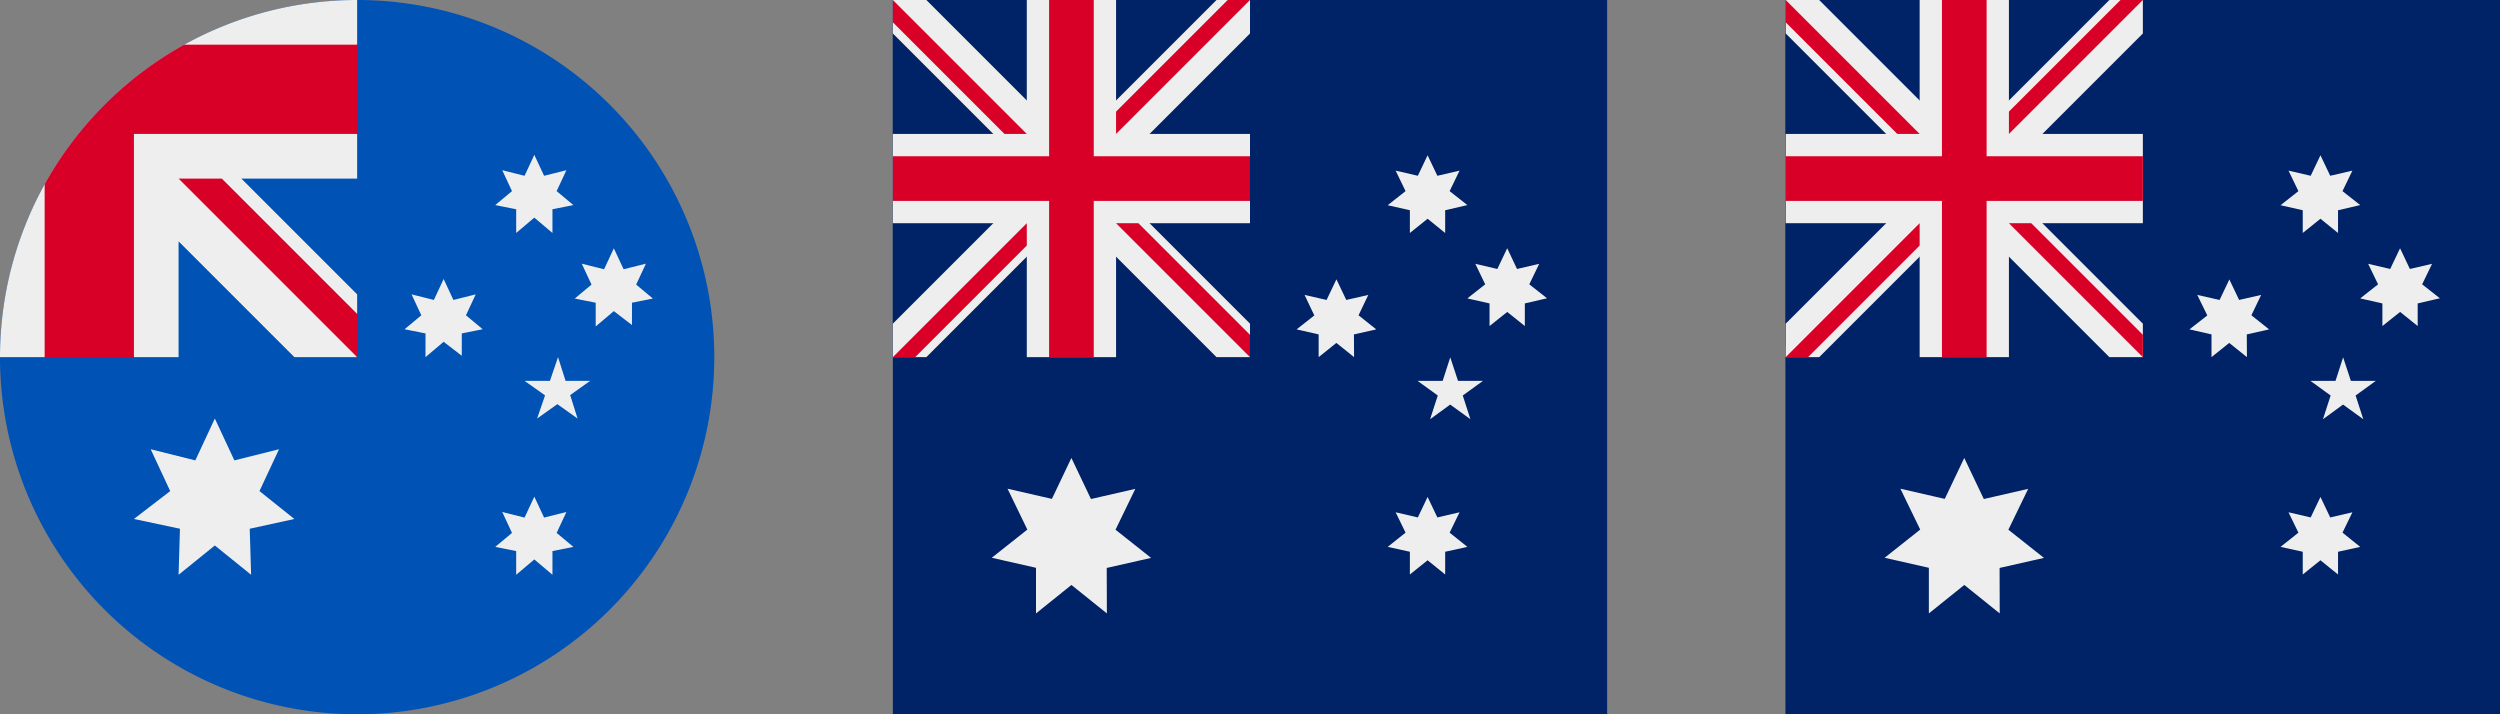 <svg xmlns="http://www.w3.org/2000/svg" width="1792" height="512" fill="none"><rect width="100%" height="100%" fill="#808080" stroke="none"/><g clip-path="url(#a)"><path fill="#0052B4" d="M512 256a256 256 0 1 1-512 0 256 256 0 0 1 512 0Z"/><path fill="#EEE" d="M0 256h32l32-32 32 32h32v-83l83 83h45l-8-16 8-15v-14l-83-83h83V96l-32-32 32-32V0A256 256 0 0 0 0 256Zm168 74-14-30-14 30-32-8 14 30-26 20 33 7-1 33 26-21 26 21-1-33 32-7-25-20 14-30-32 8Zm226.2-57H376l14.7 10.4L385 300l14.5-10.3L414 300l-5.3-16.8L423 273h-17.6l-5.4-17-5.8 17ZM390 126l-7-15-7 15-16-4 7 15-12 10 15 3v17l13-11 13 11v-17l15-3-12-10 7-15-16 4Zm57 67-7-15-7 15-16-4 7 15-12 10 15 3v17l13-11 13 10v-16l15-3-12-10 7-15-16 4Zm-122 22-7-15-7 15-16-4 7 15-12 10 15 3v17l13-11 13 10v-16l15-3-12-10 7-15-16 4Zm65 156-7-15-7 15-16-4 7 15-12 10 15 3v17l13-11 13 11v-17l15-3-12-10 7-15-16 4Z"/><path fill="#D80027" d="M32 132v124h64V96h160V32H132A257 257 0 0 0 32 132Z"/><path fill="#D80027" d="M256 256 128 128h31l97 97v31Z"/></g><path fill="#026" d="M640 0h512v512H640z"/><path fill="#026" d="M640 0h256v256H640z"/><path fill="#EEE" d="M872 256h24v-24L792 128 896 24V0h-24L768 104 664 0h-24v24l104 104-104 104v24h24l104-104 104 104Z"/><path fill="#EEE" d="M896 160V96h-96V0h-64v96h-96v64h96v96h64v-96h96Z"/><path fill="#D80027" d="M896 144v-32H784V0h-32v112H640v32h112v112h32V144h112Z"/><path fill="#D80027" d="M640 16V0l96 96h-16l-80-80Zm256 224v16l-96-96h16l80 80Zm-240 16h-16l96-96v16l-80 80ZM880 0h16l-96 96V80l80-80Z"/><path fill="#EEE" d="m768 328.3 14 29.4 31.8-7.3-14.2 29.3 25.5 20.2-31.8 7.2.1 32.6-25.4-20.4-25.4 20.4V407l-31.7-7.2 25.5-20.2-14.2-29.3 31.8 7.3 14-29.4Zm255.3 27.9 7 14.7 15.9-3.7-7.1 14.6 12.7 10.2-15.9 3.5v16.3l-12.6-10.2-12.7 10.2v-16.3l-15.9-3.5 12.8-10.2-7.1-14.6 15.9 3.7 7-14.7ZM958 200.3l7 14.7 15.8-3.6-7 14.6 12.7 10.1-16 3.6.1 16.3-12.7-10.2-12.7 10.2v-16.3l-15.8-3.6 12.7-10-7-14.7 15.8 3.6 7-14.7Zm65.3-89 7 14.7 15.9-3.7-7.1 14.7 12.7 10-15.9 3.7V167l-12.6-10.2-12.7 10.2v-16.3l-15.9-3.6 12.8-10.1-7.1-14.7 15.9 3.7 7-14.7Zm57.1 66.7 7 14.8 15.9-3.7-7.1 14.7 12.7 10-15.9 3.7v16.2l-12.6-10.1-12.7 10.1v-16.2l-15.9-3.6 12.8-10.1-7.1-14.7 15.8 3.7 7-14.7Zm-40.9 78 5.6 17h17.9l-14.5 10.5 5.5 17-14.5-10.5-14.4 10.5 5.5-17-14.5-10.5h18l5.5-17Z"/><path fill="#000" d="M1280 0h512v512h-512z"/><g clip-path="url(#b)"><path fill="#0052B4" d="M1792 256a256 256 0 1 1-512 0 256 256 0 0 1 512 0Z"/><path fill="#EEE" d="M1280 256h32l32-32 32 32h32v-83l83 83h45l-8-16 8-15v-14l-83-83h83V96l-32-32 32-32V0a256 256 0 0 0-256 256Zm168 74-14-30-14 30-32-8 14 30-26 20 33 7-1 33 26-21 26 21-1-33 32-7-25-20 14-30-32 8Zm226.2-57H1656l14.7 10.4-5.7 16.6 14.5-10.3L1694 300l-5.3-16.8L1703 273h-17.6l-5.4-17-5.8 17Zm-4.2-147-7-15-7 15-16-4 7 15-12 10 15 3v17l13-11 13 11v-17l15-3-12-10 7-15-16 4Zm57 67-7-15-7 15-16-4 7 15-12 10 15 3v17l13-11 13 10v-16l15-3-12-10 7-15-16 4Zm-122 22-7-15-7 15-16-4 7 15-12 10 15 3v17l13-11 13 10v-16l15-3-12-10 7-15-16 4Zm65 156-7-15-7 15-16-4 7 15-12 10 15 3v17l13-11 13 11v-17l15-3-12-10 7-15-16 4Z"/><path fill="#D80027" d="M1312 132v124h64V96h160V32h-124a257 257 0 0 0-100 100Z"/><path fill="#D80027" d="m1536 256-128-128h31l97 97v31Z"/></g><g style="mix-blend-mode:difference"><path fill="#026" d="M1280 0h512v512h-512z"/><path fill="#026" d="M1280 0h256v256h-256z"/><path fill="#EEE" d="M1512 256h24v-24l-104-104 104-104V0h-24l-104 104L1304 0h-24v24l104 104-104 104v24h24l104-104 104 104Z"/><path fill="#EEE" d="M1536 160V96h-96V0h-64v96h-96v64h96v96h64v-96h96Z"/><path fill="#D80027" d="M1536 144v-32h-112V0h-32v112h-112v32h112v112h32V144h112Z"/><path fill="#D80027" d="M1280 16V0l96 96h-16l-80-80Zm256 224v16l-96-96h16l80 80Zm-240 16h-16l96-96v16l-80 80ZM1520 0h16l-96 96V80l80-80Z"/><path fill="#EEE" d="m1408 328.3 14 29.4 31.8-7.3-14.2 29.3 25.5 20.2-31.8 7.2.1 32.6-25.4-20.4-25.4 20.4V407l-31.7-7.2 25.5-20.2-14.2-29.3 31.8 7.3 14-29.4Zm255.3 27.9 7 14.7 15.9-3.7-7.1 14.6 12.7 10.2-15.9 3.5v16.3l-12.6-10.2-12.7 10.2v-16.3l-15.9-3.5 12.8-10.2-7.1-14.6 15.9 3.7 7-14.7ZM1598 200.3l7 14.7 15.8-3.6-7 14.6 12.7 10.1-16 3.6.1 16.3-12.7-10.2-12.7 10.2v-16.3l-15.8-3.6 12.8-10-7.2-14.7 16 3.6 7-14.7Zm65.3-89 7 14.7 15.9-3.7-7.1 14.7 12.7 10-15.9 3.7V167l-12.6-10.2-12.7 10.2v-16.3l-15.9-3.6 12.8-10.1-7.1-14.7 15.9 3.7 7-14.7Zm57.1 66.7 7 14.8 15.9-3.7-7.1 14.7 12.7 10-15.9 3.7v16.2l-12.6-10.1-12.7 10.1v-16.2l-15.9-3.6 12.8-10.1-7.1-14.7 15.8 3.7 7-14.7Zm-40.9 78 5.6 17h17.9l-14.5 10.5 5.5 17-14.5-10.5-14.4 10.5 5.5-17-14.5-10.5h18l5.5-17Z"/></g><defs><clipPath id="a"><path fill="#fff" d="M0 0h512v512H0z"/></clipPath><clipPath id="b"><path fill="#fff" d="M1280 0h512v512h-512z"/></clipPath></defs></svg>